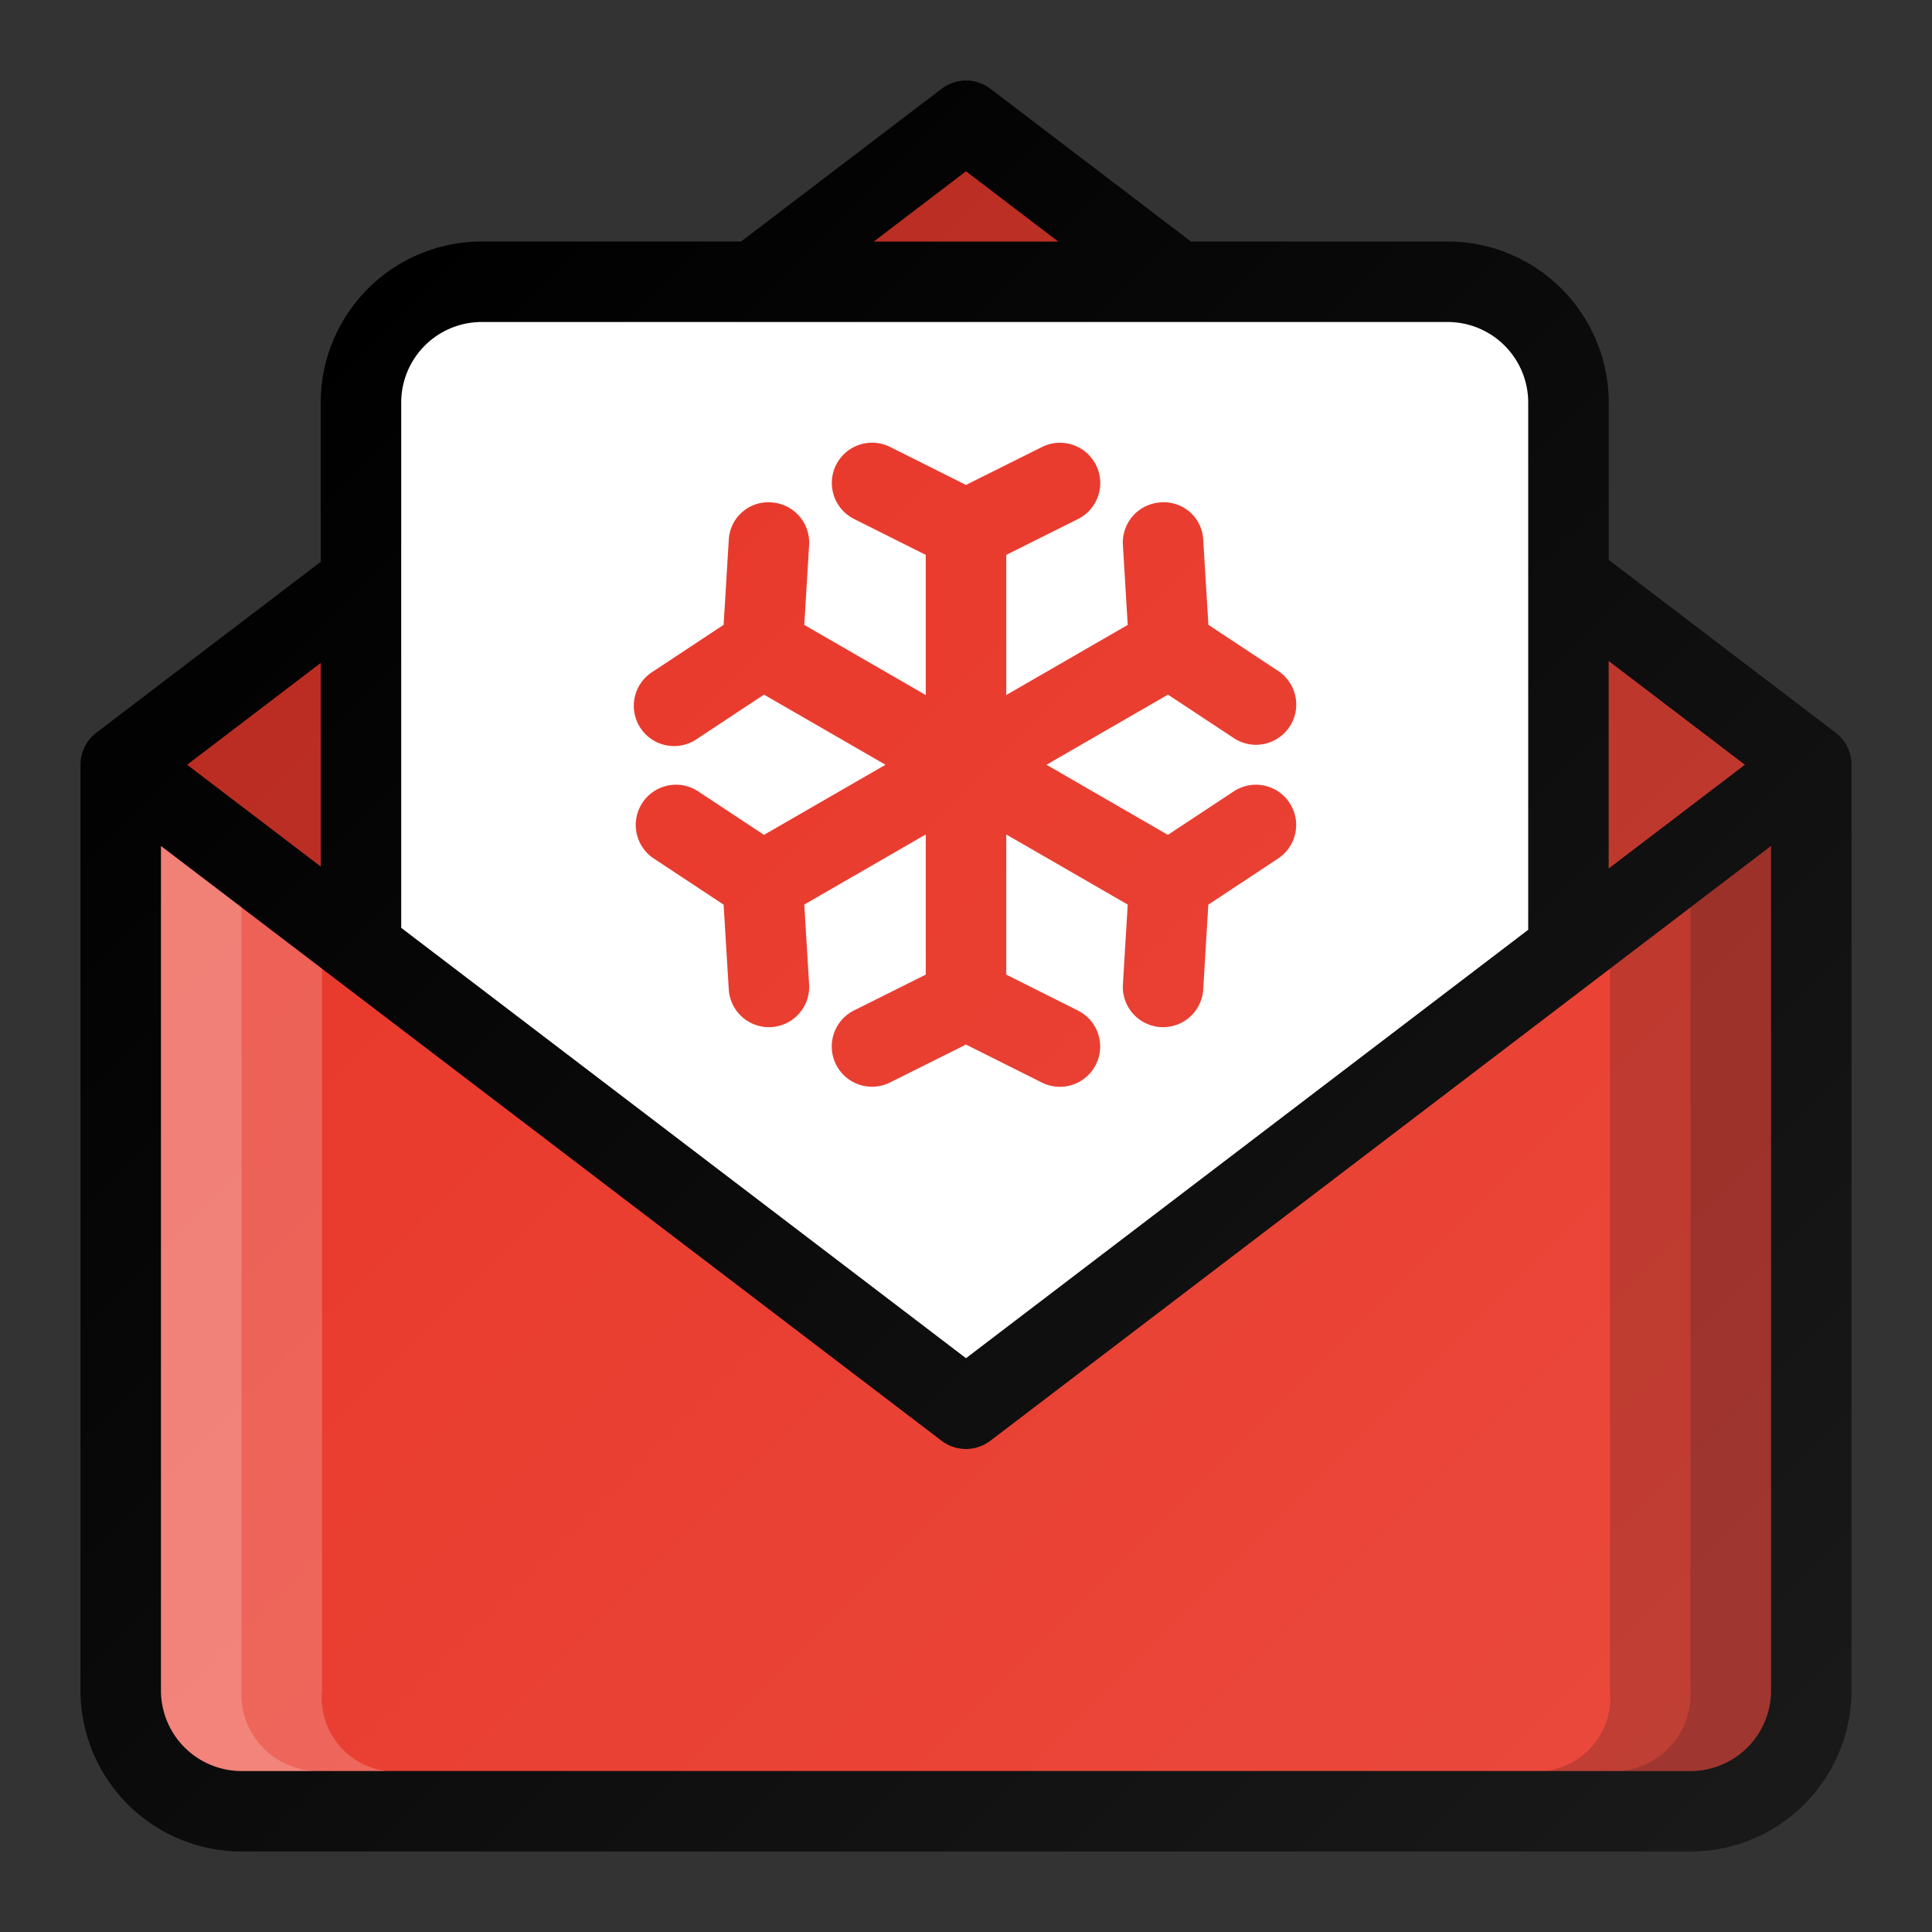 <?xml version="1.0" ?><svg viewBox="0 0 24 24" xmlns="http://www.w3.org/2000/svg" xmlns:xlink="http://www.w3.org/1999/xlink"><rect x="0" y="0" width="24" height="24" fill="#333333" stroke="none"/><defs><linearGradient gradientUnits="userSpaceOnUse" id="a" x1="2.825" x2="21.16" y1="5.333" y2="23.667"><stop offset="0" stop-color="#fff" stop-opacity="0"/><stop offset="1" stop-color="#fff" stop-opacity="0.1"/></linearGradient></defs><title/><path d="M22.803,9.102,19.984,6.955V5a2.002,2.002,0,0,0-2-2H14.794L12.303,1.102a.501.501,0,0,0-.605,0L9.206,3H5.984a2.002,2.002,0,0,0-2,2V6.979L1.197,9.102A.501.501,0,0,0,1,9.5V21a2.002,2.002,0,0,0,2,2H21a2.002,2.002,0,0,0,2-2V9.5A.501.501,0,0,0,22.803,9.102Z"/><polygon fill="#e83628" points="21.675 9.5 19.984 10.788 19.984 8.212 21.675 9.5"/><polygon fill="#e83628" points="12 2.128 13.144 3 10.856 3 12 2.128"/><path d="M5.984,4h12a1.001,1.001,0,0,1,1,1v6.55L12,16.872,4.984,11.526V5A1.001,1.001,0,0,1,5.984,4Z" fill="#fff"/><polygon fill="#e83628" points="3.984 10.764 2.325 9.5 3.984 8.236 3.984 10.764"/><polygon opacity="0.2" points="21.675 9.5 19.984 10.788 19.984 8.212 21.675 9.5"/><polygon opacity="0.2" points="12 2.128 13.144 3 10.856 3 12 2.128"/><polygon opacity="0.2" points="3.984 10.764 2.325 9.5 3.984 8.236 3.984 10.764"/><path d="M21,22H3a1.001,1.001,0,0,1-1-1V10.51L11.697,17.898a.5.5,0,0,0,.605,0L22,10.51V21A1.001,1.001,0,0,1,21,22Z" fill="#e83628"/><path d="M20,12.033V21a.918.918,0,0,1-.8,1H21a1.001,1.001,0,0,0,1-1V10.51Z" opacity="0.2"/><path d="M4,21V12.033L2,10.51V21a1.001,1.001,0,0,0,1,1H4.8A.918.918,0,0,1,4,21Z" fill="#fff" opacity="0.2"/><path d="M3,21V11.271l-1-.762V21a1.001,1.001,0,0,0,1,1h.9A.955.955,0,0,1,3,21Z" fill="#fff" opacity="0.2"/><path d="M21,11.271V21a.955.955,0,0,1-.9,1H21a1.001,1.001,0,0,0,1-1V10.51Z" opacity="0.2"/><path d="M9.491,10.371l-.83-.548a.5.5,0,0,0-.551.834l.879.581L9.053,12.29a.5.5,0,0,0,.499.47l.03-.001a.5.5,0,0,0,.469-.529l-.06-.993,1.509-.871v1.741l-.891.445a.5.5,0,1,0,.447.895L12,12.976l.943.472a.5.5,0,1,0,.447-.895L12.5,12.107V10.366l1.509.871-.06.993a.5.5,0,0,0,.469.529l.03.001a.5.5,0,0,0,.499-.47l.063-1.052.879-.581a.5.5,0,0,0-.551-.834l-.83.548L13,9.5,14.509,8.629l.83.548a.5.5,0,0,0,.551-.834l-.879-.581L14.947,6.71a.489.489,0,0,0-.529-.469.5.5,0,0,0-.469.529l.06.993L12.5,8.634V6.893l.891-.445a.5.5,0,0,0-.447-.895L12,6.024l-.943-.472a.5.5,0,0,0-.447.895L11.5,6.893V8.634l-1.509-.871.06-.993A.5.5,0,0,0,9.582,6.241a.491.491,0,0,0-.529.469L8.989,7.762l-.879.581a.5.5,0,1,0,.551.834L9.491,8.629l1.509.871Z" fill="#e83628"/><path d="M22.803,9.102,19.984,6.955V5a2.002,2.002,0,0,0-2-2H14.794L12.303,1.102a.501.501,0,0,0-.605,0L9.206,3H5.984a2.002,2.002,0,0,0-2,2V6.979L1.197,9.102A.501.501,0,0,0,1,9.5V21a2.002,2.002,0,0,0,2,2H21a2.002,2.002,0,0,0,2-2V9.5A.501.501,0,0,0,22.803,9.102Z" fill="url(#a)"/></svg>